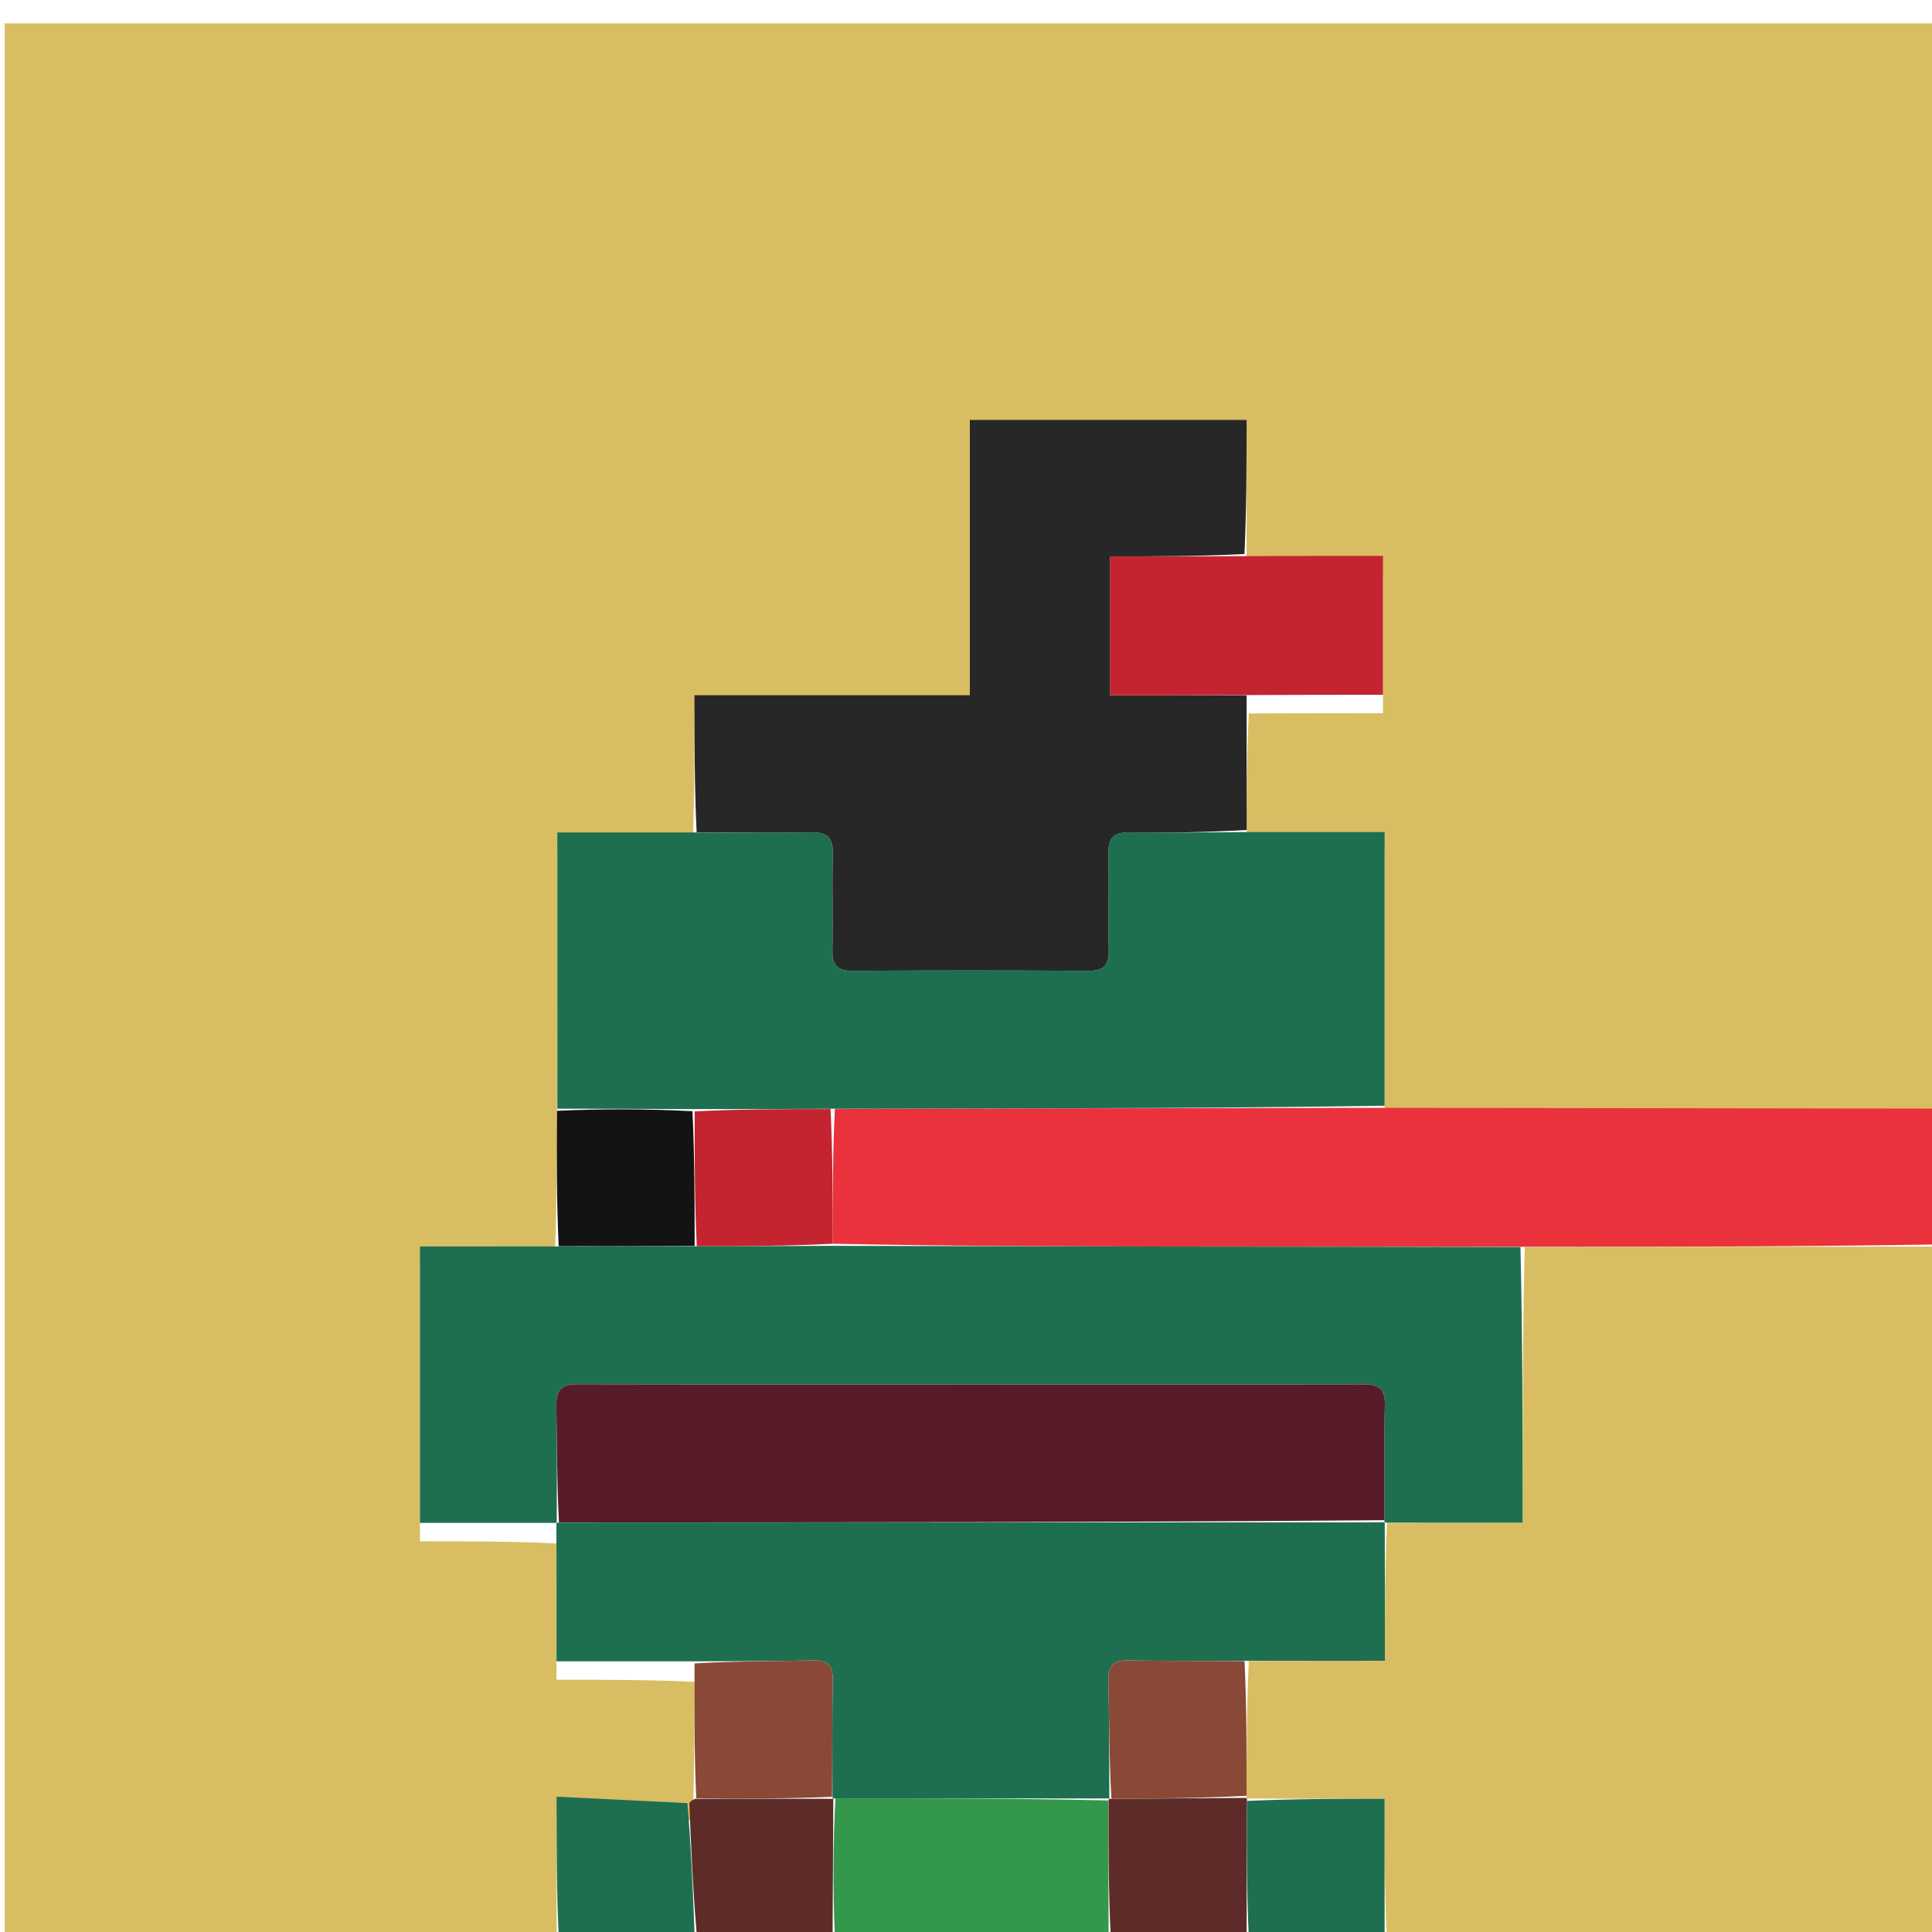 <svg width="420" height="420" viewBox="0 0 420 420" fill="none" xmlns="http://www.w3.org/2000/svg">
<g id="front-cartel 1" clip-path="url(#clip0_2_2)">
<g id="background" filter="url(#filter0_d_2_2)">
<path d="M121 421C81.015 421 41.029 421 1.022 421C1.022 281.066 1.022 141.131 1.022 1.098C140.883 1.098 280.767 1.098 421 1.098C421 80.687 421 160.375 420.531 240.531C380.375 240.945 340.687 240.89 300.999 240.378C300.999 220.41 300.999 200.898 300.999 180.884C290.548 180.884 280.787 180.884 271.016 180.425C271.004 170.364 271.002 160.76 271.466 151.1C281.495 151.044 291.058 151.044 300.646 151.044C300.646 140.615 300.646 131.064 300.646 120.843C290.533 120.843 280.766 120.843 271 120.384C271 110.343 271 100.76 271 91.296C250.6 91.296 231.003 91.296 210.838 91.296C210.838 111.305 210.838 131.025 210.838 151.128C190.67 151.128 171.071 151.128 150.973 151.128C150.973 161.306 150.973 171.095 150.508 180.929C140.473 180.973 130.904 180.973 121.163 180.973C121.163 201.499 121.163 221.257 121.094 241.479C121.012 251.588 120.999 261.231 120.52 270.923C110.471 270.971 100.888 270.971 91.295 270.971C91.295 291.348 91.295 310.924 91.295 331.063C101.366 331.063 111.149 331.063 120.959 331.527C120.985 341.542 120.985 351.092 120.985 361.158C131.471 361.158 141.228 361.158 150.989 361.615C150.956 371.686 150.919 381.3 150.648 391.025C150.226 391.419 150.038 391.704 149.434 391.987C139.838 391.525 130.657 391.065 121 390.58C121 401.424 121 411.212 121 421Z" fill="#D9BD62"/>
</g>
<path id="mouth region" class="mouth-region" d="M421 271C421 320.919 421 370.838 421 421C381.313 421 341.625 421 301.469 420.531C301 410.517 301 400.971 301 391.048C290.615 391.048 280.877 391.048 271.123 390.977C271.107 390.906 270.977 390.842 270.987 390.387C271.003 380.341 271.009 370.75 271.48 361.097C281.497 361.036 291.05 361.036 301.067 361.036C301.067 350.57 301.067 340.817 301.531 331.039C311.544 331.014 321.093 331.014 330.999 331.014C330.999 310.579 330.999 290.872 331.464 271.109C361.62 271.036 391.31 271.018 421 271Z" fill="#D9BD62"/>
<path id="mouth" d="M421 270.531C391.31 271.018 361.62 271.036 330.999 271.045C305.308 271.024 280.549 271.029 255.79 270.995C230.868 270.962 205.946 270.89 181.019 270.378C181.017 260.335 181.021 250.75 181.487 241.1C188.094 241.024 194.238 241.01 200.382 241C233.921 240.945 267.46 240.89 300.999 240.835C340.687 240.89 380.375 240.945 420.531 241C421 250.688 421 260.375 421 270.531Z" fill="#EA323C"/>
<path id="main chest" d="M241 421C221.312 421 201.625 421 181.469 420.531C181.051 410.353 181.102 400.643 181.61 390.952C201.66 390.958 221.253 390.946 240.894 391.404C240.961 401.583 240.981 411.292 241 421Z" fill="#33984B"/>
<path id="chest 1" d="M181.154 390.934C181.102 400.643 181.051 410.353 181 420.531C171.312 421 161.625 421 151.469 420.531C150.617 410.704 150.233 401.346 149.85 391.988C150.038 391.704 150.226 391.419 151.124 391.046C161.501 390.998 171.167 391.039 180.915 391.045C180.996 391.011 181.154 390.934 181.154 390.934Z" fill="#5D2C28"/>
<path id="chest 2" d="M241.469 421C240.981 411.292 240.961 401.583 240.973 391.443C241.004 391.011 241.166 391.08 241.621 391.057C251.71 390.97 261.343 390.906 270.977 390.842C270.977 390.842 271.107 390.906 271.079 391.439C271.034 401.648 271.017 411.324 271 421C261.312 421 251.625 421 241.469 421Z" fill="#5D2C28"/>
<path id="shoulder 2" d="M271.469 421C271.017 411.324 271.034 401.648 271.095 391.51C280.877 391.048 290.615 391.048 301 391.048C301 400.971 301 410.517 301 420.531C291.312 421 281.625 421 271.469 421Z" fill="#1E6F50"/>
<path id="shoulder 1" d="M149.434 391.987C150.233 401.346 150.617 410.704 151 420.531C141.312 421 131.625 421 121.469 421C121 411.212 121 401.424 121 390.58C130.657 391.065 139.838 391.525 149.434 391.987Z" fill="#1E6F50"/>
<path id="duck neck" d="M300.999 240.378C267.46 240.89 233.921 240.945 200.382 241C194.238 241.01 188.094 241.024 181.021 241.039C170.397 241.08 160.703 241.118 150.542 241.109C140.438 241.046 130.8 241.03 121.163 241.015C121.163 221.257 121.163 201.499 121.163 180.973C130.904 180.973 140.473 180.973 150.975 180.964C160.068 180.972 168.23 181.103 176.387 180.95C179.827 180.885 181.141 182.083 181.05 185.573C180.869 192.563 181.097 199.562 180.963 206.554C180.903 209.684 181.912 211.058 185.24 211.039C202.392 210.937 219.546 210.94 236.698 211.038C239.965 211.057 241.102 209.806 241.038 206.616C240.897 199.624 241.122 192.625 240.952 185.635C240.868 182.218 242.039 180.888 245.552 180.946C254.041 181.087 262.535 180.924 271.027 180.884C280.787 180.884 290.548 180.884 300.999 180.884C300.999 200.898 300.999 220.41 300.999 240.378Z" fill="#1E6F50"/>
<path id="above main mouth" d="M181.024 270.836C205.946 270.89 230.868 270.962 255.79 270.995C280.549 271.029 305.308 271.024 330.533 271.1C330.999 290.872 330.999 310.579 330.999 331.014C321.093 331.014 311.544 331.014 301.5 331.009C301.004 331.003 300.942 330.942 300.959 330.477C300.983 321.855 300.861 313.693 301.057 305.54C301.14 302.051 299.909 300.942 296.447 300.947C239.506 301.026 182.564 301.036 125.623 300.931C121.701 300.924 120.856 302.46 120.942 305.97C121.146 314.29 121.039 322.617 121.027 330.972C120.996 331.003 120.933 331.063 120.933 331.063C111.149 331.063 101.366 331.063 91.295 331.063C91.295 310.924 91.295 291.348 91.295 270.971C100.888 270.971 110.471 270.971 120.987 270.964C131.616 270.92 141.312 270.882 151.475 270.903C161.636 270.919 171.33 270.878 181.024 270.836Z" fill="#1E6F50"/>
<path id="duck body" d="M271.016 180.425C262.535 180.924 254.041 181.087 245.552 180.946C242.039 180.888 240.869 182.218 240.952 185.635C241.122 192.625 240.897 199.624 241.038 206.616C241.102 209.806 239.965 211.057 236.698 211.038C219.546 210.94 202.392 210.937 185.24 211.039C181.913 211.058 180.903 209.684 180.963 206.554C181.097 199.562 180.869 192.563 181.05 185.573C181.141 182.083 179.827 180.885 176.387 180.95C168.23 181.103 160.068 180.972 151.44 180.92C150.973 171.095 150.973 161.306 150.973 151.128C171.071 151.128 190.67 151.128 210.838 151.128C210.838 131.025 210.838 111.305 210.838 91.296C231.003 91.296 250.6 91.296 271 91.296C271 100.76 271 110.343 270.534 120.44C260.509 120.955 250.95 120.955 241.36 120.955C241.36 131.388 241.36 140.934 241.36 151.157C251.475 151.157 261.238 151.157 271 151.157C271.002 160.76 271.004 170.364 271.016 180.425Z" fill="#272727"/>
<path id="below mouth" d="M240.925 390.972C221.253 390.946 201.66 390.958 181.61 390.952C181.154 390.934 180.996 391.011 180.968 390.572C180.958 381.858 180.877 373.582 181.045 365.31C181.11 362.139 180.081 360.875 176.795 360.954C168.194 361.159 159.588 361.107 150.984 361.158C141.228 361.158 131.471 361.158 120.985 361.158C120.985 351.092 120.985 341.542 120.959 331.527C120.933 331.063 120.996 331.003 121.491 330.99C181.639 330.965 241.29 330.954 300.942 330.942C300.942 330.942 301.004 331.003 301.036 331.033C301.067 340.817 301.067 350.57 301.067 361.036C291.05 361.036 281.497 361.036 271.015 361.047C261.808 361.04 253.529 361.127 245.255 360.953C242.022 360.885 240.879 362.037 240.955 365.263C241.157 373.865 241.112 382.474 241.166 391.08C241.166 391.08 241.004 391.011 240.925 390.972Z" fill="#1E6F50"/>
<path id=" duck mouth" d="M271.466 151.1C261.238 151.157 251.475 151.157 241.36 151.157C241.36 140.934 241.36 131.388 241.36 120.955C250.95 120.955 260.509 120.955 270.534 120.899C280.766 120.843 290.533 120.843 300.646 120.843C300.646 131.064 300.646 140.615 300.646 151.044C291.058 151.044 281.495 151.044 271.466 151.1Z" fill="#C42430"/>
<path id="duck box 1 " d="M151.009 270.844C141.312 270.882 131.616 270.92 121.452 270.916C120.999 261.231 121.012 251.588 121.094 241.479C130.8 241.03 140.438 241.046 150.539 241.565C151.005 251.66 151.007 261.252 151.009 270.844Z" fill="#131313"/>
<path id="collar bone 1" d="M150.989 361.615C159.588 361.107 168.194 361.159 176.795 360.954C180.081 360.875 181.11 362.139 181.045 365.31C180.877 373.582 180.958 381.858 180.887 390.606C171.167 391.039 161.501 390.998 151.358 390.936C150.919 381.3 150.956 371.686 150.989 361.615Z" fill="#8A4836"/>
<path id="collar bone 2" d="M241.621 391.057C241.112 382.474 241.157 373.865 240.955 365.263C240.879 362.037 242.022 360.885 245.255 360.953C253.529 361.127 261.808 361.04 270.55 361.107C271.009 370.75 271.003 380.341 270.987 390.387C261.343 390.906 251.71 390.97 241.621 391.057Z" fill="#8A4836"/>
<path id="duck neck 2" d="M151.475 270.903C151.007 261.252 151.005 251.66 151.006 241.612C160.703 241.118 170.397 241.08 180.558 241.103C181.021 250.75 181.017 260.335 181.019 270.378C171.33 270.877 161.636 270.919 151.475 270.903Z" fill="#C42430"/>
<path id="main mouth" d="M300.959 330.477C241.29 330.954 181.639 330.965 121.522 330.959C121.039 322.617 121.146 314.29 120.942 305.97C120.856 302.46 121.701 300.924 125.623 300.931C182.564 301.036 239.506 301.026 296.447 300.947C299.909 300.942 301.14 302.051 301.057 305.54C300.861 313.693 300.983 321.855 300.959 330.477Z" fill="#571C27"/>
</g>
<defs>
<filter id="filter0_d_2_2" x="-2.978" y="1.098" width="427.978" height="427.902" filterUnits="userSpaceOnUse" color-interpolation-filters="sRGB">
<feFlood flood-opacity="0" result="BackgroundImageFix"/>
<feColorMatrix in="SourceAlpha" type="matrix" values="0 0 0 0 0 0 0 0 0 0 0 0 0 0 0 0 0 0 127 0" result="hardAlpha"/>
<feOffset dy="4"/>
<feGaussianBlur stdDeviation="2"/>
<feComposite in2="hardAlpha" operator="out"/>
<feColorMatrix type="matrix" values="0 0 0 0 0 0 0 0 0 0 0 0 0 0 0 0 0 0 0.25 0"/>
<feBlend mode="normal" in2="BackgroundImageFix" result="effect1_dropShadow_2_2"/>
<feBlend mode="normal" in="SourceGraphic" in2="effect1_dropShadow_2_2" result="shape"/>
</filter>
<clipPath id="clip0_2_2">
<rect width="420" height="420" fill="white"/>
</clipPath>
</defs>
</svg>
